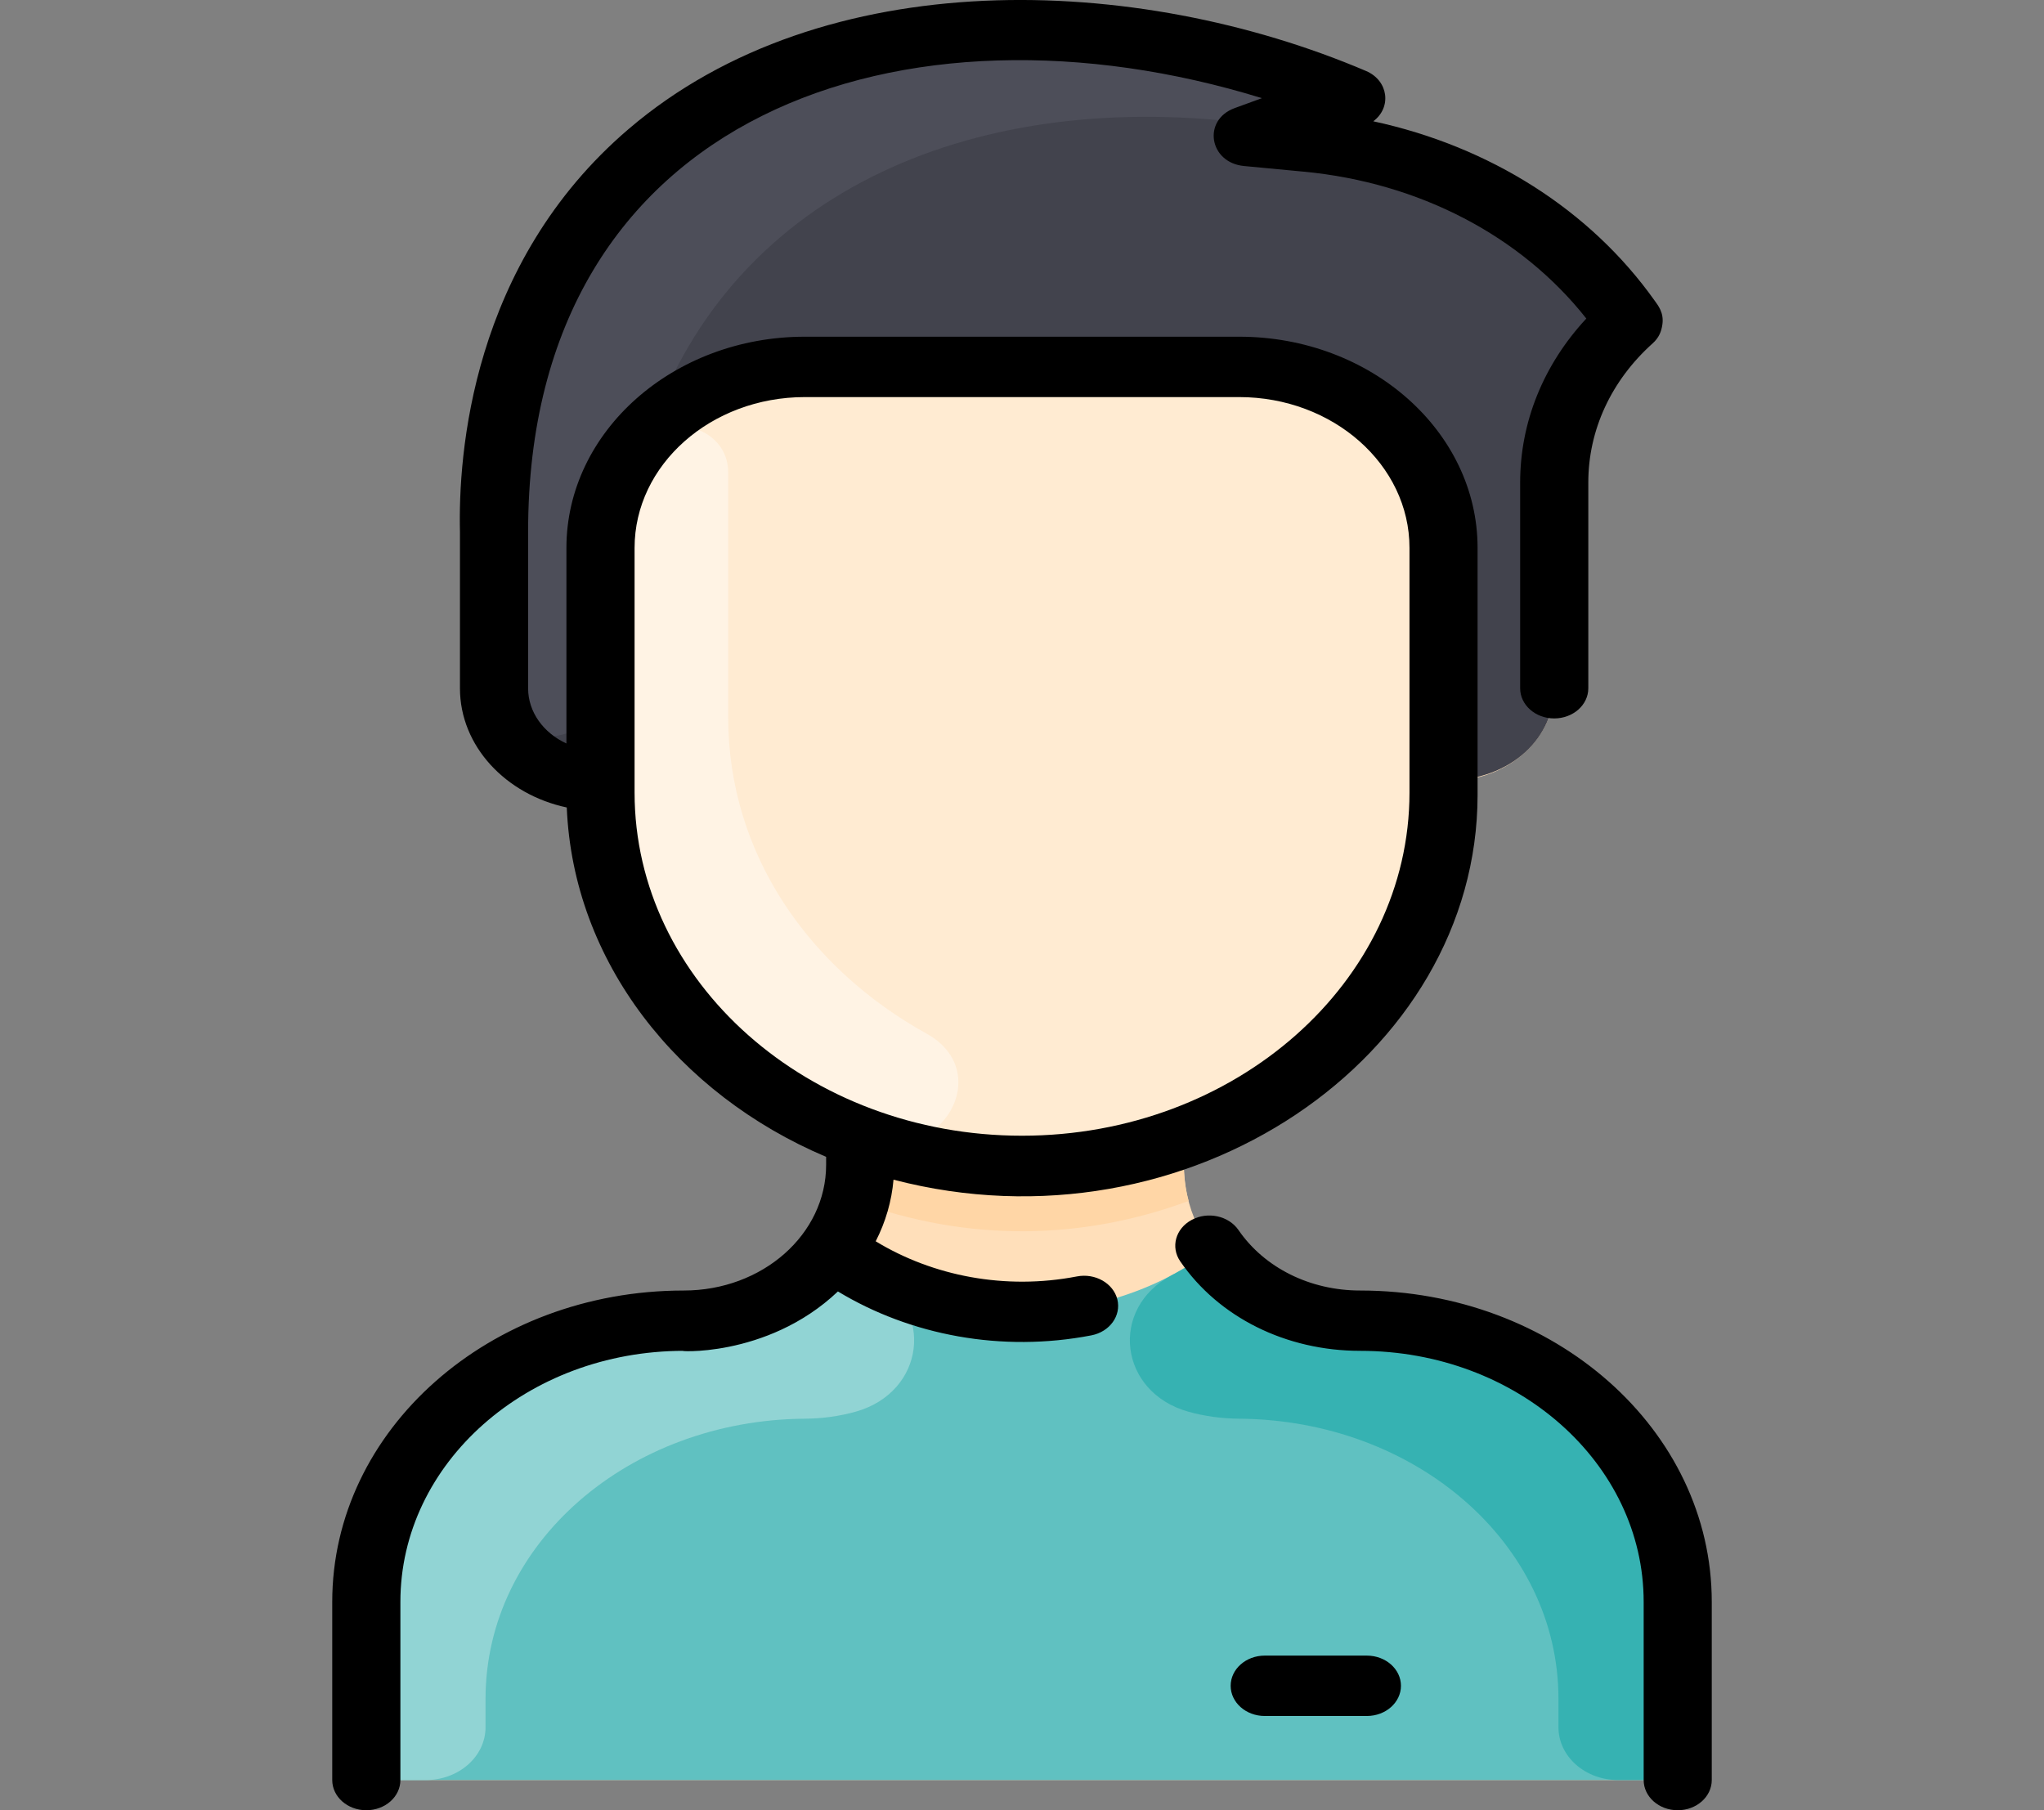 <svg width="35" height="31" viewBox="0 0 35 31" fill="none" xmlns="http://www.w3.org/2000/svg">
<rect x="0" y="0" width="35" height="31" fill="#808080" stroke="none"/>
<g clip-path="url(#clip0)">
<path d="M28.728 27.432V29.967C28.728 30.252 28.467 30.483 28.145 30.483H6.856C6.533 30.483 6.272 30.252 6.272 29.967V27.432C6.272 24.772 8.707 22.617 11.71 22.616C12.772 22.616 13.707 22.132 14.245 21.398C14.785 20.663 14.73 20.023 14.73 19.506L14.741 19.482C12.123 18.522 10.282 16.238 10.282 13.573V13.371C9.243 13.371 8.46 12.644 8.46 11.786V9.103C8.436 8.168 8.484 4.873 11.172 2.579C14.296 -0.089 19.248 0.129 22.835 1.556C22.952 1.603 22.948 1.751 22.83 1.794L21.895 2.135C21.755 2.186 21.785 2.369 21.935 2.383L22.389 2.426C24.564 2.632 26.584 3.678 27.837 5.419C27.87 5.466 27.861 5.538 27.818 5.579C27.045 6.303 26.613 7.264 26.613 8.263V11.786C26.613 12.661 25.812 13.371 24.824 13.371H24.718V13.573C24.718 16.238 22.877 18.522 20.26 19.482L20.27 19.506C20.27 20.008 20.21 20.656 20.755 21.398C21.293 22.132 22.228 22.616 23.29 22.616C26.293 22.617 28.728 24.772 28.728 27.432V27.432Z" fill="#FFDFBA"/>
<path d="M28.728 27.432V29.967C28.728 30.252 28.467 30.483 28.145 30.483H6.856C6.533 30.483 6.272 30.252 6.272 29.967V27.432C6.272 24.772 8.707 22.617 11.71 22.616C12.772 22.616 13.707 22.132 14.245 21.398C16.122 22.819 18.877 22.82 20.755 21.398C21.293 22.132 22.228 22.616 23.29 22.616C26.293 22.617 28.728 24.772 28.728 27.432V27.432Z" fill="#60C1C1"/>
<path d="M27.836 5.42C27.87 5.467 27.861 5.538 27.817 5.579C27.045 6.303 26.613 7.264 26.613 8.263V11.786C26.613 12.586 25.933 13.371 24.718 13.371V9.382C24.718 7.67 23.151 6.283 21.218 6.283H13.782C11.849 6.283 10.282 7.67 10.282 9.382V13.371C9.243 13.371 8.459 12.644 8.459 11.786V9.103C8.436 8.168 8.484 4.873 11.172 2.579C14.296 -0.089 19.248 0.129 22.835 1.557C22.952 1.603 22.949 1.751 22.83 1.794L21.895 2.135C21.755 2.186 21.785 2.369 21.935 2.383L22.389 2.426C24.564 2.632 26.584 3.678 27.836 5.42Z" fill="#42434D"/>
<path d="M24.718 13.573C24.718 17.105 21.485 19.966 17.5 19.966C13.746 19.966 10.282 17.381 10.282 13.371V9.382C10.282 7.67 11.849 6.283 13.782 6.283H21.218C23.151 6.283 24.718 7.67 24.718 9.382V13.573Z" fill="#FFEBD2"/>
<path d="M15.866 17.701C17.052 18.359 16.117 19.971 14.818 19.51C12.147 18.56 10.282 16.255 10.282 13.573V9.382C10.282 8.731 10.509 8.127 10.896 7.628C11.371 7.016 12.469 7.286 12.469 8.091V12.282C12.469 14.639 13.869 16.595 15.866 17.701Z" fill="#FFF3E4"/>
<path d="M20.353 20.566C18.557 21.232 16.583 21.284 14.647 20.566C14.746 20.203 14.729 19.967 14.729 19.506L14.741 19.482C16.496 20.127 18.5 20.129 20.259 19.482L20.27 19.506C20.27 19.968 20.254 20.203 20.353 20.566Z" fill="#FFD6A6"/>
<path d="M14.648 24.176C14.378 24.251 14.089 24.293 13.779 24.295C10.768 24.319 8.314 26.427 8.314 29.094V29.579C8.314 30.079 7.857 30.483 7.293 30.483H6.856C6.533 30.483 6.272 30.252 6.272 29.967V27.432C6.272 24.772 8.707 22.617 11.71 22.616C12.772 22.616 13.707 22.132 14.245 21.398C14.461 21.562 14.694 21.71 14.938 21.839C16.014 22.407 15.842 23.844 14.648 24.176V24.176Z" fill="#91D4D4"/>
<path d="M20.352 24.176C20.622 24.251 20.911 24.293 21.221 24.295C24.232 24.319 26.686 26.427 26.686 29.094V29.579C26.686 30.079 27.143 30.483 27.707 30.483H28.145C28.467 30.483 28.728 30.252 28.728 29.967V27.432C28.728 24.772 26.293 22.617 23.29 22.616C22.228 22.616 21.293 22.132 20.755 21.398C20.538 21.562 20.306 21.71 20.062 21.839C18.986 22.407 19.158 23.844 20.352 24.176V24.176Z" fill="#36B2B2"/>
<path d="M22.83 1.794C21.973 2.107 21.851 2.175 21.554 2.135C16.766 1.477 12.565 3.232 11.138 7.351V7.352C10.604 7.896 10.282 8.606 10.282 9.382V11.805C10.282 12.851 8.46 12.923 8.46 11.786V9.103C8.436 8.168 8.484 4.873 11.172 2.579C14.296 -0.089 19.248 0.129 22.835 1.556C22.952 1.603 22.948 1.751 22.83 1.794V1.794Z" fill="#4D4E59"/>
<path d="M29.311 27.432V30.483C29.311 30.769 29.05 31 28.728 31C28.406 31 28.145 30.769 28.145 30.483V27.432C28.145 25.056 25.974 23.133 23.291 23.133C22.021 23.133 20.87 22.56 20.21 21.601C20.042 21.357 20.129 21.039 20.405 20.891C20.68 20.742 21.038 20.82 21.206 21.063C21.652 21.712 22.432 22.1 23.291 22.1C26.618 22.1 29.311 24.485 29.311 27.432V27.432ZM19.133 22.253C19.201 22.532 19.002 22.807 18.687 22.868C17.152 23.164 15.591 22.868 14.348 22.116C13.117 23.284 11.492 23.133 11.709 23.133C9.027 23.133 6.856 25.056 6.856 27.432V30.483C6.856 30.769 6.595 31 6.272 31C5.95 31 5.689 30.769 5.689 30.483V27.432C5.689 24.485 8.382 22.1 11.709 22.1C13.055 22.1 14.146 21.139 14.146 19.947V19.811C11.601 18.733 9.814 16.467 9.705 13.828C8.657 13.605 7.876 12.775 7.876 11.787V9.108C7.845 7.798 8.064 4.514 10.767 2.207C14.104 -0.643 19.456 -0.462 23.392 1.216C23.775 1.38 23.834 1.839 23.515 2.077C25.509 2.507 27.228 3.593 28.332 5.147C28.389 5.227 28.494 5.352 28.466 5.553C28.449 5.677 28.407 5.783 28.299 5.88C27.588 6.519 27.197 7.365 27.197 8.263V11.787C27.197 12.072 26.936 12.303 26.613 12.303C26.291 12.303 26.03 12.072 26.03 11.787V8.263C26.03 7.227 26.43 6.244 27.163 5.455C26.045 4.038 24.3 3.127 22.327 2.94L21.302 2.843C20.703 2.786 20.585 2.054 21.142 1.851L21.608 1.681C15.536 -0.194 9.043 1.89 9.043 9.103V11.787C9.043 12.196 9.309 12.553 9.699 12.732V9.383C9.699 7.389 11.53 5.766 13.782 5.766H21.218C23.47 5.766 25.301 7.389 25.301 9.382V13.612C25.301 18.105 20.344 21.517 15.3 20.202C15.268 20.571 15.164 20.927 14.995 21.257C15.976 21.854 17.215 22.095 18.439 21.859C18.753 21.798 19.064 21.975 19.133 22.253V22.253ZM17.5 19.449C21.158 19.449 24.135 16.813 24.135 13.573V9.382C24.135 7.958 22.826 6.8 21.218 6.8H13.782C12.174 6.8 10.866 7.958 10.866 9.383V13.573C10.866 16.813 13.842 19.449 17.5 19.449ZM23.405 28.352H21.656C21.334 28.352 21.073 28.584 21.073 28.869C21.073 29.154 21.334 29.386 21.656 29.386H23.405C23.728 29.386 23.989 29.154 23.989 28.869C23.989 28.584 23.728 28.352 23.405 28.352Z" fill="black"/>
</g>
<defs>
<clipPath id="clip0">
<rect width="35" height="31" fill="white"/>
</clipPath>
</defs>
</svg>
